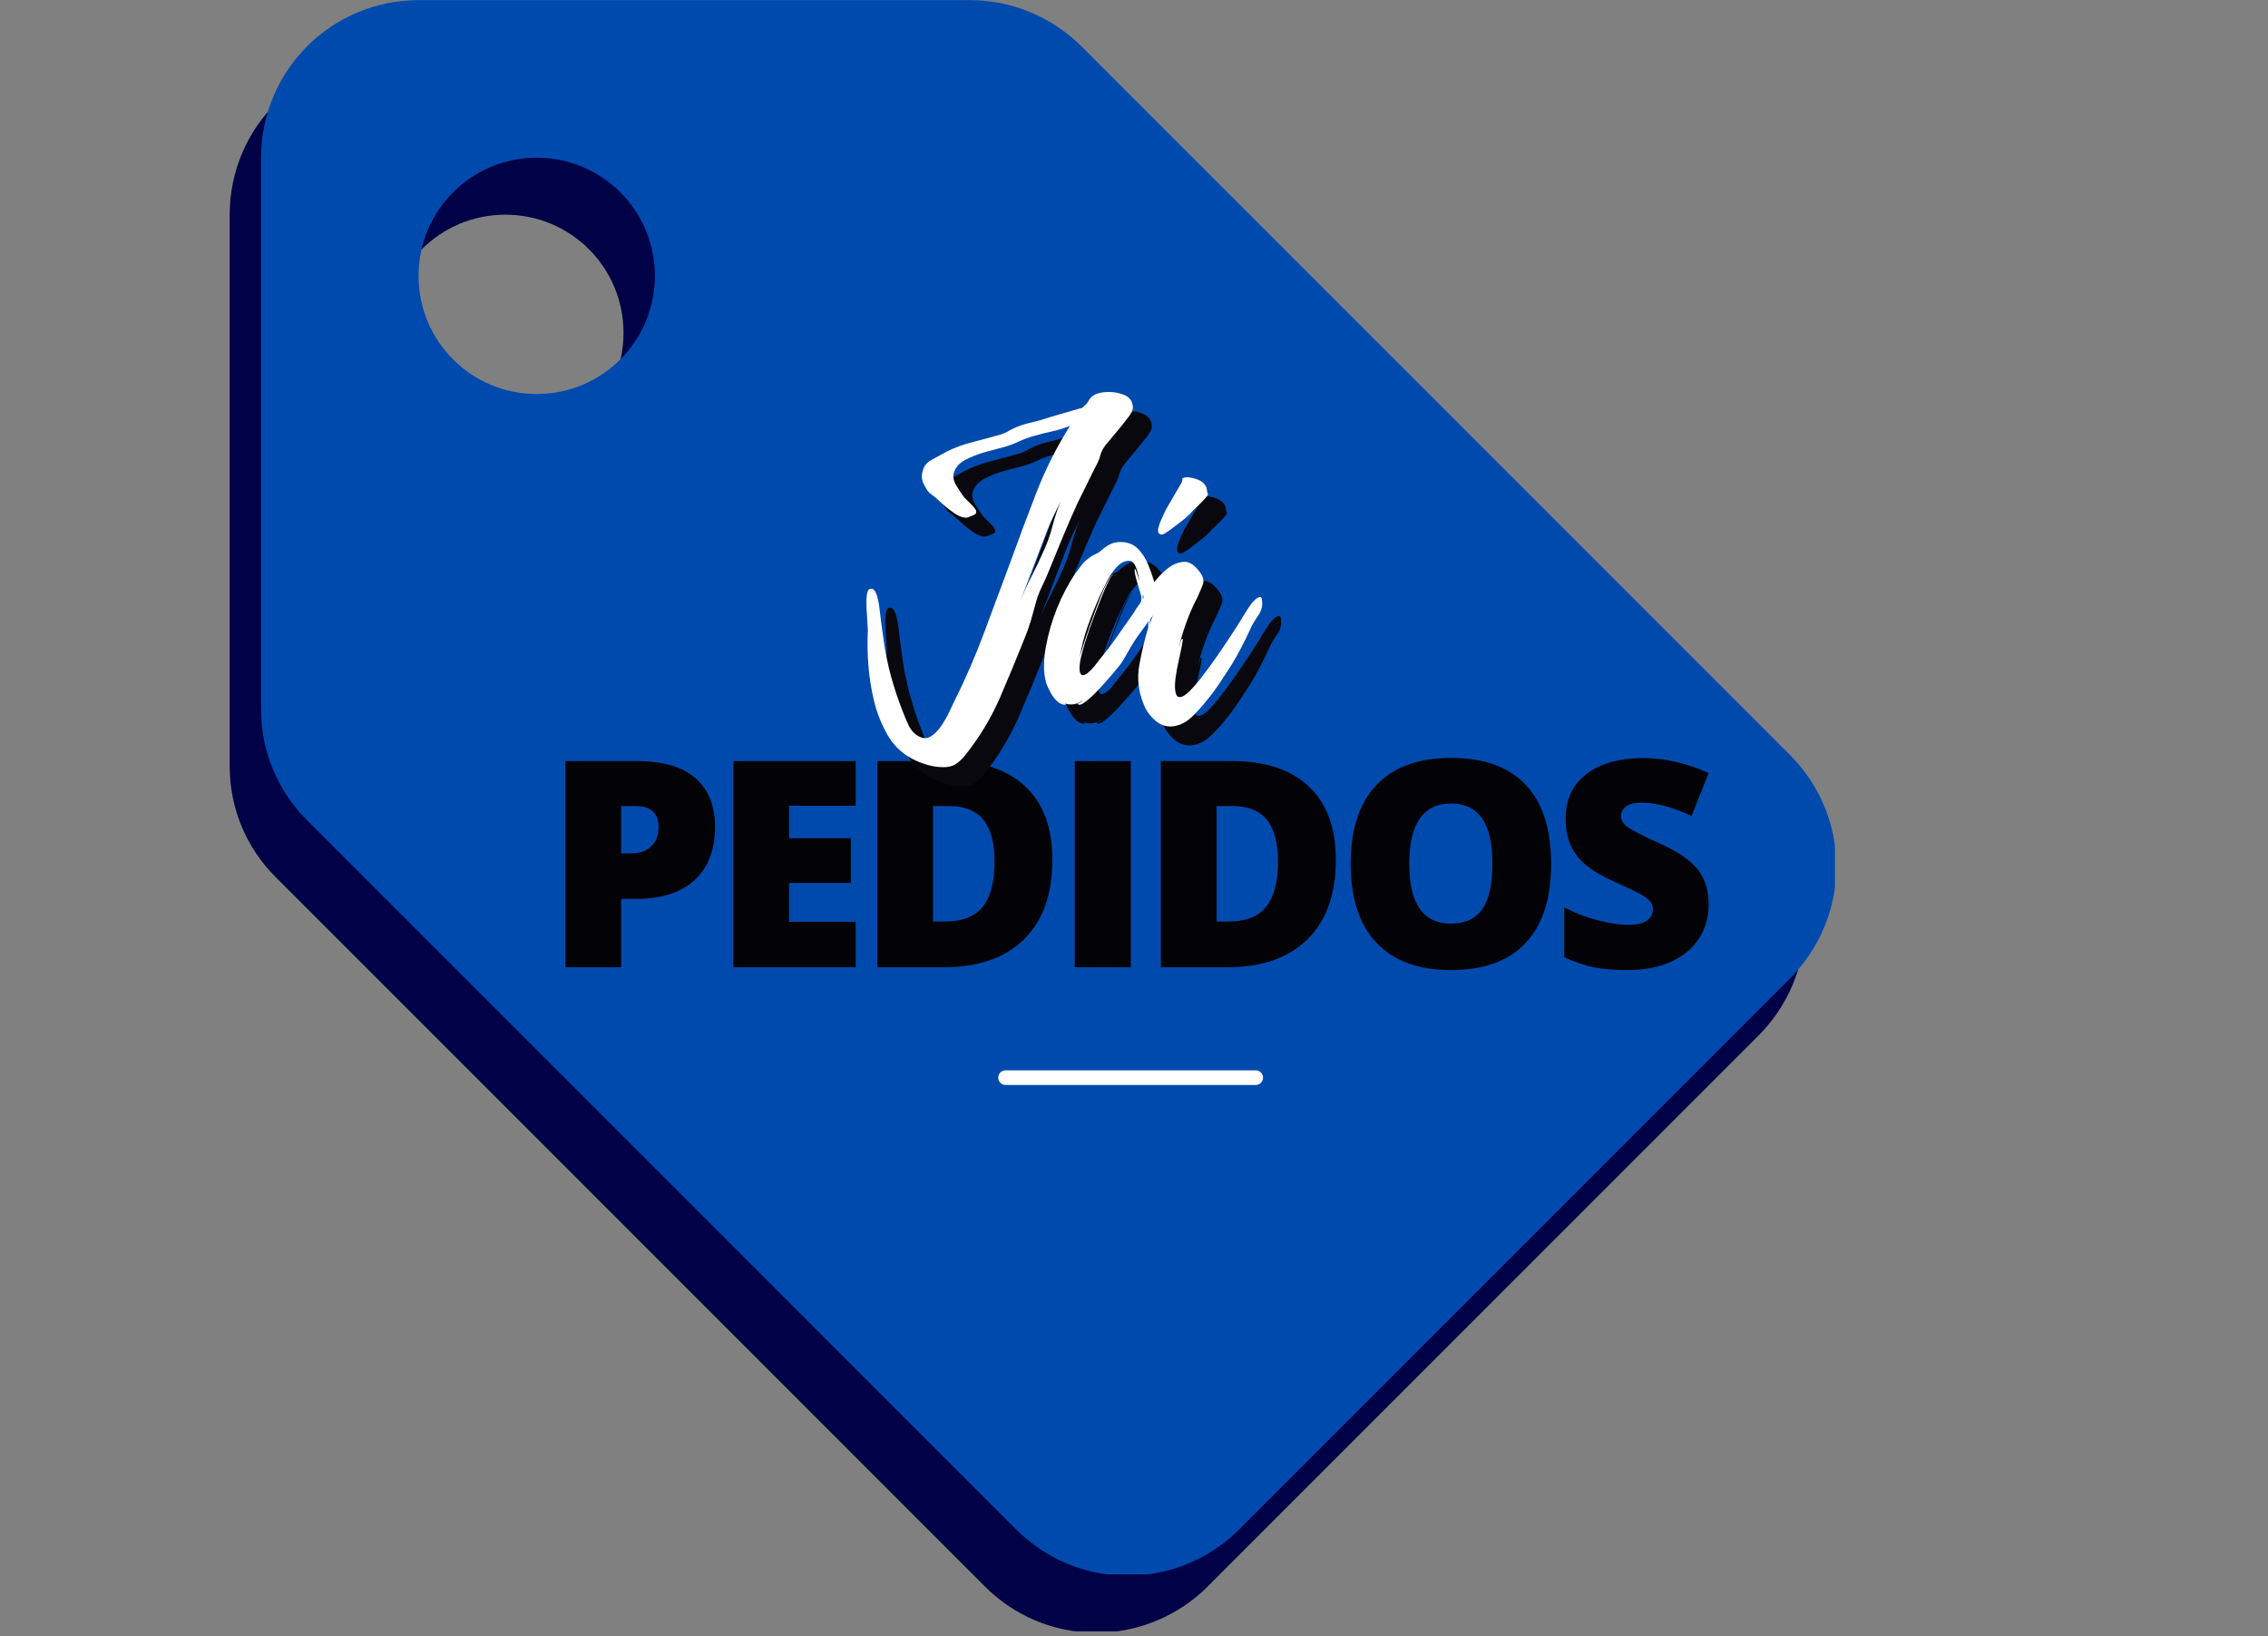 <svg xmlns="http://www.w3.org/2000/svg" xmlns:xlink="http://www.w3.org/1999/xlink" width="463" zoomAndPan="magnify" viewBox="0 0 347.25 250.5" height="334" preserveAspectRatio="xMidYMid meet" version="1.0"><rect x="0" y="0" width="347.25" height="250.5" fill="#808080" stroke="none"/><defs><g/><clipPath id="21f1a76e3e"><path d="M 35.168 8.742 L 276.148 8.742 L 276.148 249.723 L 35.168 249.723 Z M 35.168 8.742 " clip-rule="nonzero"/></clipPath><clipPath id="e9aca9e257"><path d="M 39.969 0.02 L 280.945 0.02 L 280.945 241 L 39.969 241 Z M 39.969 0.02 " clip-rule="nonzero"/></clipPath></defs><g clip-path="url(#21f1a76e3e)"><path fill="#000147" d="M 269.246 124.273 L 160.77 15.797 C 156.367 11.457 150.34 8.742 143.707 8.742 L 59.289 8.742 C 45.965 8.742 35.168 19.535 35.168 32.863 L 35.168 117.281 C 35.168 123.973 37.883 130.004 42.285 134.344 L 150.82 242.879 C 155.16 247.219 161.191 249.934 167.824 249.934 C 174.457 249.934 180.547 247.219 184.887 242.879 L 269.305 158.461 C 273.648 154.062 276.359 148.031 276.359 141.398 C 276.359 134.707 273.648 128.676 269.246 124.273 Z M 77.379 69.043 C 67.367 69.043 59.289 60.961 59.289 50.953 C 59.289 40.941 67.367 32.863 77.379 32.863 C 87.387 32.863 95.469 40.941 95.469 50.953 C 95.469 60.961 87.387 69.043 77.379 69.043 Z M 77.379 69.043 " fill-opacity="1" fill-rule="nonzero"/></g><g clip-path="url(#e9aca9e257)"><path fill="#004aad" d="M 274.043 115.551 L 165.566 7.074 C 161.164 2.734 155.137 0.02 148.504 0.02 L 64.086 0.02 C 50.762 0.02 39.969 10.812 39.969 24.141 L 39.969 108.555 C 39.969 115.25 42.68 121.277 47.082 125.621 L 155.617 234.156 C 159.961 238.496 165.988 241.211 172.621 241.211 C 179.254 241.211 185.344 238.496 189.688 234.156 L 274.102 149.738 C 278.445 145.336 281.156 139.309 281.156 132.676 C 281.156 125.98 278.445 119.953 274.043 115.551 Z M 82.176 60.316 C 72.168 60.316 64.086 52.238 64.086 42.23 C 64.086 32.219 72.168 24.141 82.176 24.141 C 92.184 24.141 100.266 32.219 100.266 42.23 C 100.266 52.238 92.184 60.316 82.176 60.316 Z M 82.176 60.316 " fill-opacity="1" fill-rule="nonzero"/></g><path stroke-linecap="round" transform="matrix(0.748, 0, 0, 0.748, 152.838, 163.841)" fill="none" stroke-linejoin="miter" d="M 1.5 1.502 L 52.699 1.502 " stroke="#ffffff" stroke-width="3" stroke-opacity="1" stroke-miterlimit="4"/><g fill="#020207" fill-opacity="1"><g transform="translate(83.163, 148.063)"><g><path d="M 26.312 -21.516 C 26.312 -17.992 25.27 -15.27 23.188 -13.344 C 21.113 -11.426 18.16 -10.469 14.328 -10.469 L 11.938 -10.469 L 11.938 0 L 3.406 0 L 3.406 -31.562 L 14.328 -31.562 C 18.316 -31.562 21.312 -30.688 23.312 -28.938 C 25.312 -27.195 26.312 -24.723 26.312 -21.516 Z M 11.938 -17.422 L 13.484 -17.422 C 14.766 -17.422 15.781 -17.781 16.531 -18.5 C 17.289 -19.219 17.672 -20.207 17.672 -21.469 C 17.672 -23.602 16.492 -24.672 14.141 -24.672 L 11.938 -24.672 Z M 11.938 -17.422 "/></g></g></g><g fill="#020207" fill-opacity="1"><g transform="translate(108.878, 148.063)"><g><path d="M 22.141 0 L 3.406 0 L 3.406 -31.562 L 22.141 -31.562 L 22.141 -24.719 L 11.938 -24.719 L 11.938 -19.75 L 21.391 -19.75 L 21.391 -12.906 L 11.938 -12.906 L 11.938 -6.953 L 22.141 -6.953 Z M 22.141 0 "/></g></g></g><g fill="#020207" fill-opacity="1"><g transform="translate(130.924, 148.063)"><g><path d="M 30.203 -16.453 C 30.203 -11.18 28.75 -7.117 25.844 -4.266 C 22.945 -1.422 18.875 0 13.625 0 L 3.406 0 L 3.406 -31.562 L 14.328 -31.562 C 19.391 -31.562 23.301 -30.266 26.062 -27.672 C 28.82 -25.078 30.203 -21.336 30.203 -16.453 Z M 21.344 -16.141 C 21.344 -19.035 20.77 -21.18 19.625 -22.578 C 18.488 -23.973 16.754 -24.672 14.422 -24.672 L 11.938 -24.672 L 11.938 -7 L 13.828 -7 C 16.422 -7 18.32 -7.75 19.531 -9.25 C 20.738 -10.75 21.344 -13.047 21.344 -16.141 Z M 21.344 -16.141 "/></g></g></g><g fill="#020207" fill-opacity="1"><g transform="translate(161.149, 148.063)"><g><path d="M 3.406 0 L 3.406 -31.562 L 11.984 -31.562 L 11.984 0 Z M 3.406 0 "/></g></g></g><g fill="#020207" fill-opacity="1"><g transform="translate(174.325, 148.063)"><g><path d="M 30.203 -16.453 C 30.203 -11.18 28.75 -7.117 25.844 -4.266 C 22.945 -1.422 18.875 0 13.625 0 L 3.406 0 L 3.406 -31.562 L 14.328 -31.562 C 19.391 -31.562 23.301 -30.266 26.062 -27.672 C 28.82 -25.078 30.203 -21.336 30.203 -16.453 Z M 21.344 -16.141 C 21.344 -19.035 20.77 -21.18 19.625 -22.578 C 18.488 -23.973 16.754 -24.672 14.422 -24.672 L 11.938 -24.672 L 11.938 -7 L 13.828 -7 C 16.422 -7 18.32 -7.75 19.531 -9.25 C 20.738 -10.75 21.344 -13.047 21.344 -16.141 Z M 21.344 -16.141 "/></g></g></g><g fill="#020207" fill-opacity="1"><g transform="translate(204.55, 148.063)"><g><path d="M 32.938 -15.828 C 32.938 -10.516 31.633 -6.473 29.031 -3.703 C 26.426 -0.941 22.613 0.438 17.594 0.438 C 12.645 0.438 8.848 -0.953 6.203 -3.734 C 3.566 -6.516 2.25 -10.555 2.25 -15.859 C 2.25 -21.109 3.562 -25.117 6.188 -27.891 C 8.812 -30.66 12.629 -32.047 17.641 -32.047 C 22.66 -32.047 26.461 -30.672 29.047 -27.922 C 31.641 -25.18 32.938 -21.148 32.938 -15.828 Z M 11.219 -15.828 C 11.219 -9.723 13.344 -6.672 17.594 -6.672 C 19.75 -6.672 21.348 -7.41 22.391 -8.891 C 23.43 -10.367 23.953 -12.68 23.953 -15.828 C 23.953 -18.973 23.422 -21.297 22.359 -22.797 C 21.305 -24.305 19.734 -25.062 17.641 -25.062 C 13.359 -25.062 11.219 -21.984 11.219 -15.828 Z M 11.219 -15.828 "/></g></g></g><g fill="#020207" fill-opacity="1"><g transform="translate(237.559, 148.063)"><g><path d="M 24.047 -9.578 C 24.047 -7.617 23.547 -5.879 22.547 -4.359 C 21.555 -2.848 20.125 -1.672 18.25 -0.828 C 16.383 0.016 14.191 0.438 11.672 0.438 C 9.578 0.438 7.816 0.289 6.391 0 C 4.961 -0.301 3.477 -0.816 1.938 -1.547 L 1.938 -9.156 C 3.562 -8.32 5.25 -7.672 7 -7.203 C 8.758 -6.734 10.375 -6.5 11.844 -6.5 C 13.113 -6.5 14.039 -6.719 14.625 -7.156 C 15.219 -7.594 15.516 -8.156 15.516 -8.844 C 15.516 -9.281 15.395 -9.66 15.156 -9.984 C 14.926 -10.305 14.547 -10.629 14.016 -10.953 C 13.492 -11.285 12.098 -11.969 9.828 -13 C 7.766 -13.926 6.219 -14.828 5.188 -15.703 C 4.156 -16.586 3.391 -17.598 2.891 -18.734 C 2.398 -19.867 2.156 -21.211 2.156 -22.766 C 2.156 -25.672 3.211 -27.938 5.328 -29.562 C 7.441 -31.195 10.348 -32.016 14.047 -32.016 C 17.316 -32.016 20.648 -31.254 24.047 -29.734 L 21.438 -23.156 C 18.488 -24.508 15.941 -25.188 13.797 -25.188 C 12.68 -25.188 11.875 -24.988 11.375 -24.594 C 10.875 -24.207 10.625 -23.727 10.625 -23.156 C 10.625 -22.539 10.941 -21.988 11.578 -21.5 C 12.223 -21.008 13.961 -20.117 16.797 -18.828 C 19.516 -17.598 21.398 -16.281 22.453 -14.875 C 23.516 -13.477 24.047 -11.711 24.047 -9.578 Z M 24.047 -9.578 "/></g></g></g><g fill="#08080e" fill-opacity="1"><g transform="translate(135.573, 110.773)"><g><path d="M 40.766 -45.688 C 40.805 -45.383 40.75 -45.086 40.594 -44.797 C 40.445 -44.516 40.285 -44.266 40.109 -44.047 C 39.547 -43.305 38.969 -42.582 38.375 -41.875 C 37.789 -41.176 37.191 -40.457 36.578 -39.719 C 36.18 -39.195 35.914 -38.672 35.781 -38.141 C 35.656 -37.617 35.414 -37.051 35.062 -36.438 L 32.312 -30.875 C 31.531 -29.164 30.785 -27.457 30.078 -25.75 C 29.379 -24.051 28.68 -22.348 27.984 -20.641 C 27.641 -19.773 27.25 -18.895 26.812 -18 C 26.375 -17.102 26.047 -16.191 25.828 -15.266 C 25.609 -14.441 25.379 -13.625 25.141 -12.812 C 24.898 -12.008 24.602 -11.172 24.25 -10.297 C 23.031 -7.234 21.766 -4.18 20.453 -1.141 C 19.141 1.891 17.457 4.719 15.406 7.344 C 14.969 7.957 14.473 8.477 13.922 8.906 C 13.379 9.344 12.672 9.562 11.797 9.562 C 10.961 9.562 10.129 9.441 9.297 9.203 C 8.473 8.961 7.691 8.648 6.953 8.266 C 5.328 7.391 4.066 6.148 3.172 4.547 C 2.273 2.953 1.613 1.305 1.188 -0.391 C 0.75 -2.18 0.453 -4.004 0.297 -5.859 C 0.141 -7.723 0.109 -9.57 0.203 -11.406 C 0.203 -11.625 0.176 -12.051 0.125 -12.688 C 0.082 -13.32 0.039 -14.008 0 -14.75 C -0.039 -15.488 -0.031 -16.141 0.031 -16.703 C 0.094 -17.273 0.234 -17.609 0.453 -17.703 C 0.805 -17.828 1.082 -17.723 1.281 -17.391 C 1.477 -17.066 1.617 -16.695 1.703 -16.281 C 1.785 -15.875 1.852 -15.562 1.906 -15.344 C 2.125 -13.457 2.363 -11.609 2.625 -9.797 C 2.883 -7.984 3.254 -6.18 3.734 -4.391 C 3.992 -3.473 4.273 -2.547 4.578 -1.609 C 4.891 -0.672 5.223 0.234 5.578 1.109 C 5.797 1.723 6.086 2.41 6.453 3.172 C 6.828 3.941 7.344 4.5 8 4.844 C 8.656 5.195 9.254 5.207 9.797 4.875 C 10.348 4.551 10.863 4.051 11.344 3.375 C 11.82 2.695 12.234 2 12.578 1.281 C 12.93 0.562 13.195 0.004 13.375 -0.391 C 15.125 -3.891 16.676 -7.461 18.031 -11.109 C 19.383 -14.754 20.738 -18.395 22.094 -22.031 C 23.352 -25.52 24.672 -29.035 26.047 -32.578 C 27.43 -36.117 29.129 -39.484 31.141 -42.672 C 30.223 -42.316 29.316 -42.039 28.422 -41.844 C 27.523 -41.656 26.613 -41.426 25.688 -41.156 C 24.863 -40.938 24.055 -40.641 23.266 -40.266 C 22.484 -39.898 21.676 -39.609 20.844 -39.391 C 20.145 -39.211 19.25 -38.973 18.156 -38.672 C 17.062 -38.367 16.055 -37.973 15.141 -37.484 C 14.223 -37.004 13.633 -36.352 13.375 -35.531 C 13.195 -34.914 13.305 -34.281 13.703 -33.625 C 14.098 -32.969 14.469 -32.398 14.812 -31.922 C 14.945 -31.742 15.195 -31.477 15.562 -31.125 C 15.938 -30.781 16.266 -30.43 16.547 -30.078 C 16.836 -29.734 16.875 -29.43 16.656 -29.172 C 16.602 -29.129 16.391 -29.031 16.016 -28.875 C 15.648 -28.719 15.445 -28.641 15.406 -28.641 C 14.832 -28.598 14.219 -28.797 13.562 -29.234 C 12.906 -29.672 12.359 -30.086 11.922 -30.484 L 10.547 -31.719 C 10.242 -31.938 9.973 -32.145 9.734 -32.344 C 9.492 -32.539 9.266 -32.836 9.047 -33.234 C 8.867 -33.535 8.723 -33.828 8.609 -34.109 C 8.504 -34.398 8.453 -34.695 8.453 -35 C 8.547 -36.133 8.992 -36.93 9.797 -37.391 C 10.609 -37.848 11.426 -38.297 12.25 -38.734 C 13.477 -39.348 14.812 -39.836 16.25 -40.203 C 17.695 -40.578 19.117 -40.961 20.516 -41.359 C 20.953 -41.492 21.312 -41.645 21.594 -41.812 C 21.883 -41.988 22.223 -42.164 22.609 -42.344 C 23.266 -42.645 23.953 -42.883 24.672 -43.062 C 25.398 -43.238 26.094 -43.414 26.75 -43.594 C 27.664 -43.895 28.582 -44.176 29.5 -44.438 C 30.414 -44.695 31.332 -44.961 32.25 -45.234 C 32.645 -45.359 32.863 -45.41 32.906 -45.391 C 32.945 -45.367 33.117 -45.508 33.422 -45.812 C 33.641 -45.988 33.816 -46.195 33.953 -46.438 C 34.086 -46.676 34.195 -46.844 34.281 -46.938 C 34.719 -47.457 35.438 -47.758 36.438 -47.844 C 37.445 -47.938 38.398 -47.816 39.297 -47.484 C 40.191 -47.16 40.68 -46.562 40.766 -45.688 Z M 27.203 -23.734 C 27.723 -24.867 28.156 -26.113 28.5 -27.469 C 28.852 -28.82 29.273 -30.066 29.766 -31.203 C 29.367 -30.41 28.984 -29.629 28.609 -28.859 C 28.234 -28.098 27.895 -27.305 27.594 -26.484 L 23.469 -15.672 C 24.031 -17.109 24.641 -18.457 25.297 -19.719 C 25.953 -20.988 26.586 -22.328 27.203 -23.734 Z M 27.203 -23.734 "/></g></g></g><g fill="#08080e" fill-opacity="1"><g transform="translate(162.776, 110.773)"><g><path d="M 33.359 -15.797 C 33.453 -15.055 33.234 -14.312 32.703 -13.562 C 32.18 -12.82 31.789 -12.145 31.531 -11.531 C 31.094 -10.57 30.633 -9.633 30.156 -8.719 C 29.676 -7.801 29.172 -6.906 28.641 -6.031 C 28.023 -5.07 27.398 -4.117 26.766 -3.172 C 26.141 -2.234 25.457 -1.328 24.719 -0.453 C 24.145 0.285 23.453 1.047 22.641 1.828 C 21.836 2.617 20.93 3.102 19.922 3.281 C 18.828 3.457 17.852 3.172 17 2.422 C 16.156 1.68 15.555 0.832 15.203 -0.125 C 14.422 -2.051 14.203 -4.008 14.547 -6 C 14.898 -7.988 15.359 -9.922 15.922 -11.797 C 15.922 -11.797 15.922 -11.914 15.922 -12.156 C 15.922 -12.395 15.945 -12.625 16 -12.844 C 15.688 -12.363 15.32 -11.848 14.906 -11.297 C 14.5 -10.754 14.141 -10.242 13.828 -9.766 C 13.43 -9.148 13.066 -8.535 12.734 -7.922 C 12.41 -7.316 12.035 -6.707 11.609 -6.094 C 11.516 -5.969 11.16 -5.539 10.547 -4.812 C 9.941 -4.094 9.254 -3.316 8.484 -2.484 C 7.723 -1.66 7.016 -0.992 6.359 -0.484 C 5.703 0.016 5.285 0.133 5.109 -0.125 C 5.109 -0.125 5.238 -0.191 5.5 -0.328 C 5.77 -0.461 5.879 -0.551 5.828 -0.594 C 5.004 -0.02 4.086 0.109 3.078 -0.203 C 3.297 -0.066 3.383 0 3.344 0 C 2.863 0.039 2.414 -0.129 2 -0.516 C 1.582 -0.91 1.234 -1.367 0.953 -1.891 C 0.672 -2.422 0.461 -2.863 0.328 -3.219 C 0.066 -4.133 -0.051 -5.082 -0.031 -6.062 C -0.008 -7.039 0.086 -7.992 0.266 -8.922 C 0.609 -10.836 1.172 -12.781 1.953 -14.75 C 2.742 -16.719 3.688 -18.508 4.781 -20.125 C 5.094 -20.52 5.398 -20.922 5.703 -21.328 C 6.004 -21.742 6.375 -22.109 6.812 -22.422 C 7.07 -22.641 7.32 -22.801 7.562 -22.906 C 7.812 -23.02 8.086 -23.16 8.391 -23.328 C 8.867 -23.766 9.359 -24.133 9.859 -24.438 C 10.367 -24.75 10.973 -24.906 11.672 -24.906 C 12.766 -24.906 13.648 -24.566 14.328 -23.891 C 15.004 -23.211 15.535 -22.391 15.922 -21.422 C 16.316 -20.461 16.625 -19.57 16.844 -18.75 C 17.363 -19.445 18.004 -20.113 18.766 -20.75 C 19.535 -21.383 20.348 -21.754 21.203 -21.859 C 22.055 -21.973 22.875 -21.523 23.656 -20.516 C 24.312 -19.734 24.52 -19.023 24.281 -18.391 C 24.039 -17.754 23.75 -17.066 23.406 -16.328 C 22.789 -15.18 22.242 -13.941 21.766 -12.609 C 21.285 -11.285 20.91 -10.031 20.641 -8.844 C 20.691 -8.938 20.758 -9.156 20.844 -9.5 C 20.926 -9.852 21.035 -10.051 21.172 -10.094 C 21.254 -10.133 21.227 -9.816 21.094 -9.141 C 20.969 -8.461 20.797 -7.645 20.578 -6.688 C 20.359 -5.727 20.191 -4.785 20.078 -3.859 C 19.973 -2.941 20 -2.223 20.156 -1.703 C 20.312 -1.18 20.66 -1.039 21.203 -1.281 C 21.754 -1.52 22.598 -2.336 23.734 -3.734 C 24.734 -5.004 25.691 -6.305 26.609 -7.641 C 27.523 -8.973 28.422 -10.316 29.297 -11.672 C 29.691 -12.273 30.082 -12.906 30.469 -13.562 C 30.863 -14.219 31.281 -14.852 31.719 -15.469 C 31.852 -15.645 32.051 -15.852 32.312 -16.094 C 32.57 -16.332 32.812 -16.461 33.031 -16.484 C 33.25 -16.504 33.359 -16.273 33.359 -15.797 Z M 14.547 -15.344 C 14.723 -15.602 14.82 -15.773 14.844 -15.859 C 14.863 -15.953 14.875 -16.129 14.875 -16.391 C 14.875 -16.566 14.766 -16.992 14.547 -17.672 C 14.328 -18.348 14.141 -19.008 13.984 -19.656 C 13.836 -20.312 13.805 -20.688 13.891 -20.781 C 13.941 -20.82 14.02 -20.676 14.125 -20.344 C 14.238 -20.02 14.348 -19.691 14.453 -19.359 C 14.555 -19.035 14.609 -18.852 14.609 -18.812 C 14.566 -19.07 14.488 -19.453 14.375 -19.953 C 14.27 -20.461 14.109 -20.938 13.891 -21.375 C 13.672 -21.812 13.367 -22.031 12.984 -22.031 C 12.273 -22.031 11.613 -21.676 11 -20.969 C 10.395 -20.27 9.883 -19.484 9.469 -18.609 C 9.051 -17.734 8.711 -17.035 8.453 -16.516 C 7.797 -15.035 7.191 -13.52 6.641 -11.969 C 6.098 -10.414 5.695 -8.828 5.438 -7.203 C 5.477 -7.422 5.641 -7.988 5.922 -8.906 C 6.211 -9.832 6.578 -10.914 7.016 -12.156 C 7.453 -13.406 7.898 -14.629 8.359 -15.828 C 8.816 -17.023 9.254 -18.016 9.672 -18.797 C 10.086 -19.586 10.406 -19.984 10.625 -19.984 C 10.445 -19.941 10.18 -19.57 9.828 -18.875 C 9.484 -18.176 9.102 -17.301 8.688 -16.25 C 8.27 -15.207 7.863 -14.148 7.469 -13.078 C 7.07 -12.004 6.742 -11.062 6.484 -10.25 C 6.223 -9.445 6.07 -8.957 6.031 -8.781 C 5.988 -8.602 5.879 -8.188 5.703 -7.531 C 5.523 -6.883 5.426 -6.254 5.406 -5.641 C 5.383 -5.023 5.523 -4.648 5.828 -4.516 C 6.047 -4.473 6.344 -4.602 6.719 -4.906 C 7.094 -5.219 7.441 -5.582 7.766 -6 C 8.098 -6.414 8.305 -6.688 8.391 -6.812 C 9.66 -8.344 10.836 -9.914 11.922 -11.531 L 13.641 -13.969 C 13.766 -14.188 13.906 -14.414 14.062 -14.656 C 14.219 -14.895 14.379 -15.125 14.547 -15.344 Z M 16.062 -12.125 L 16.656 -13.703 L 16.328 -13.234 C 16.273 -13.148 16.219 -12.941 16.156 -12.609 C 16.094 -12.285 16.062 -12.125 16.062 -12.125 Z M 15.078 -16.188 C 15.254 -16.363 15.254 -16.582 15.078 -16.844 Z M 25.031 -32.312 C 25.164 -32.27 25.055 -32.051 24.703 -31.656 C 24.359 -31.258 23.977 -30.863 23.562 -30.469 C 23.145 -30.082 22.895 -29.848 22.812 -29.766 C 22.332 -29.191 21.766 -28.656 21.109 -28.156 C 20.453 -27.656 19.836 -27.188 19.266 -26.75 C 19.141 -26.656 18.891 -26.488 18.516 -26.25 C 18.141 -26.008 17.844 -25.977 17.625 -26.156 C 17.406 -26.332 17.363 -26.672 17.5 -27.172 C 17.633 -27.672 17.832 -28.191 18.094 -28.734 C 18.352 -29.285 18.523 -29.648 18.609 -29.828 L 21.047 -34.016 C 21.129 -34.234 21.16 -34.406 21.141 -34.531 C 21.117 -34.664 21.305 -34.758 21.703 -34.812 C 21.867 -34.852 22.094 -34.836 22.375 -34.766 C 22.664 -34.703 22.832 -34.672 22.875 -34.672 C 23.227 -34.586 23.566 -34.457 23.891 -34.281 C 24.223 -34.102 24.5 -33.844 24.719 -33.5 C 24.801 -33.406 24.863 -33.207 24.906 -32.906 C 24.945 -32.602 24.988 -32.406 25.031 -32.312 Z M 25.031 -32.312 "/></g></g></g><g fill="#ffffff" fill-opacity="1"><g transform="translate(132.676, 107.876)"><g><path d="M 40.766 -45.688 C 40.805 -45.383 40.75 -45.086 40.594 -44.797 C 40.445 -44.516 40.285 -44.266 40.109 -44.047 C 39.547 -43.305 38.969 -42.582 38.375 -41.875 C 37.789 -41.176 37.191 -40.457 36.578 -39.719 C 36.18 -39.195 35.914 -38.672 35.781 -38.141 C 35.656 -37.617 35.414 -37.051 35.062 -36.438 L 32.312 -30.875 C 31.531 -29.164 30.785 -27.457 30.078 -25.75 C 29.379 -24.051 28.68 -22.348 27.984 -20.641 C 27.641 -19.773 27.25 -18.895 26.812 -18 C 26.375 -17.102 26.047 -16.191 25.828 -15.266 C 25.609 -14.441 25.379 -13.625 25.141 -12.812 C 24.898 -12.008 24.602 -11.172 24.25 -10.297 C 23.031 -7.234 21.766 -4.18 20.453 -1.141 C 19.141 1.891 17.457 4.719 15.406 7.344 C 14.969 7.957 14.473 8.477 13.922 8.906 C 13.379 9.344 12.672 9.562 11.797 9.562 C 10.961 9.562 10.129 9.441 9.297 9.203 C 8.473 8.961 7.691 8.648 6.953 8.266 C 5.328 7.391 4.066 6.148 3.172 4.547 C 2.273 2.953 1.613 1.305 1.188 -0.391 C 0.75 -2.18 0.453 -4.004 0.297 -5.859 C 0.141 -7.723 0.109 -9.57 0.203 -11.406 C 0.203 -11.625 0.176 -12.051 0.125 -12.688 C 0.082 -13.32 0.039 -14.008 0 -14.75 C -0.039 -15.488 -0.031 -16.141 0.031 -16.703 C 0.094 -17.273 0.234 -17.609 0.453 -17.703 C 0.805 -17.828 1.082 -17.723 1.281 -17.391 C 1.477 -17.066 1.617 -16.695 1.703 -16.281 C 1.785 -15.875 1.852 -15.562 1.906 -15.344 C 2.125 -13.457 2.363 -11.609 2.625 -9.797 C 2.883 -7.984 3.254 -6.18 3.734 -4.391 C 3.992 -3.473 4.273 -2.547 4.578 -1.609 C 4.891 -0.672 5.223 0.234 5.578 1.109 C 5.797 1.723 6.086 2.41 6.453 3.172 C 6.828 3.941 7.344 4.5 8 4.844 C 8.656 5.195 9.254 5.207 9.797 4.875 C 10.348 4.551 10.863 4.051 11.344 3.375 C 11.82 2.695 12.234 2 12.578 1.281 C 12.93 0.562 13.195 0.004 13.375 -0.391 C 15.125 -3.891 16.676 -7.461 18.031 -11.109 C 19.383 -14.754 20.738 -18.395 22.094 -22.031 C 23.352 -25.52 24.672 -29.035 26.047 -32.578 C 27.43 -36.117 29.129 -39.484 31.141 -42.672 C 30.223 -42.316 29.316 -42.039 28.422 -41.844 C 27.523 -41.656 26.613 -41.426 25.688 -41.156 C 24.863 -40.938 24.055 -40.641 23.266 -40.266 C 22.484 -39.898 21.676 -39.609 20.844 -39.391 C 20.145 -39.211 19.25 -38.973 18.156 -38.672 C 17.062 -38.367 16.055 -37.973 15.141 -37.484 C 14.223 -37.004 13.633 -36.352 13.375 -35.531 C 13.195 -34.914 13.305 -34.281 13.703 -33.625 C 14.098 -32.969 14.469 -32.398 14.812 -31.922 C 14.945 -31.742 15.195 -31.477 15.562 -31.125 C 15.938 -30.781 16.266 -30.43 16.547 -30.078 C 16.836 -29.734 16.875 -29.43 16.656 -29.172 C 16.602 -29.129 16.391 -29.031 16.016 -28.875 C 15.648 -28.719 15.445 -28.641 15.406 -28.641 C 14.832 -28.598 14.219 -28.797 13.562 -29.234 C 12.906 -29.672 12.359 -30.086 11.922 -30.484 L 10.547 -31.719 C 10.242 -31.938 9.973 -32.145 9.734 -32.344 C 9.492 -32.539 9.266 -32.836 9.047 -33.234 C 8.867 -33.535 8.723 -33.828 8.609 -34.109 C 8.504 -34.398 8.453 -34.695 8.453 -35 C 8.547 -36.133 8.992 -36.93 9.797 -37.391 C 10.609 -37.848 11.426 -38.297 12.25 -38.734 C 13.477 -39.348 14.812 -39.836 16.25 -40.203 C 17.695 -40.578 19.117 -40.961 20.516 -41.359 C 20.953 -41.492 21.312 -41.645 21.594 -41.812 C 21.883 -41.988 22.223 -42.164 22.609 -42.344 C 23.266 -42.645 23.953 -42.883 24.672 -43.062 C 25.398 -43.238 26.094 -43.414 26.75 -43.594 C 27.664 -43.895 28.582 -44.176 29.5 -44.438 C 30.414 -44.695 31.332 -44.961 32.25 -45.234 C 32.645 -45.359 32.863 -45.41 32.906 -45.391 C 32.945 -45.367 33.117 -45.508 33.422 -45.812 C 33.641 -45.988 33.816 -46.195 33.953 -46.438 C 34.086 -46.676 34.195 -46.844 34.281 -46.938 C 34.719 -47.457 35.438 -47.758 36.438 -47.844 C 37.445 -47.938 38.398 -47.816 39.297 -47.484 C 40.191 -47.16 40.68 -46.562 40.766 -45.688 Z M 27.203 -23.734 C 27.723 -24.867 28.156 -26.113 28.5 -27.469 C 28.852 -28.82 29.273 -30.066 29.766 -31.203 C 29.367 -30.41 28.984 -29.629 28.609 -28.859 C 28.234 -28.098 27.895 -27.305 27.594 -26.484 L 23.469 -15.672 C 24.031 -17.109 24.641 -18.457 25.297 -19.719 C 25.953 -20.988 26.586 -22.328 27.203 -23.734 Z M 27.203 -23.734 "/></g></g></g><g fill="#ffffff" fill-opacity="1"><g transform="translate(159.879, 107.876)"><g><path d="M 33.359 -15.797 C 33.453 -15.055 33.234 -14.312 32.703 -13.562 C 32.18 -12.82 31.789 -12.145 31.531 -11.531 C 31.094 -10.57 30.633 -9.633 30.156 -8.719 C 29.676 -7.801 29.172 -6.906 28.641 -6.031 C 28.023 -5.07 27.398 -4.117 26.766 -3.172 C 26.141 -2.234 25.457 -1.328 24.719 -0.453 C 24.145 0.285 23.453 1.047 22.641 1.828 C 21.836 2.617 20.93 3.102 19.922 3.281 C 18.828 3.457 17.852 3.172 17 2.422 C 16.156 1.68 15.555 0.832 15.203 -0.125 C 14.422 -2.051 14.203 -4.008 14.547 -6 C 14.898 -7.988 15.359 -9.922 15.922 -11.797 C 15.922 -11.797 15.922 -11.914 15.922 -12.156 C 15.922 -12.395 15.945 -12.625 16 -12.844 C 15.688 -12.363 15.32 -11.848 14.906 -11.297 C 14.5 -10.754 14.141 -10.242 13.828 -9.766 C 13.43 -9.148 13.066 -8.535 12.734 -7.922 C 12.41 -7.316 12.035 -6.707 11.609 -6.094 C 11.516 -5.969 11.16 -5.539 10.547 -4.812 C 9.941 -4.094 9.254 -3.316 8.484 -2.484 C 7.723 -1.66 7.016 -0.992 6.359 -0.484 C 5.703 0.016 5.285 0.133 5.109 -0.125 C 5.109 -0.125 5.238 -0.191 5.5 -0.328 C 5.77 -0.461 5.879 -0.551 5.828 -0.594 C 5.004 -0.02 4.086 0.109 3.078 -0.203 C 3.297 -0.066 3.383 0 3.344 0 C 2.863 0.039 2.414 -0.129 2 -0.516 C 1.582 -0.91 1.234 -1.367 0.953 -1.891 C 0.672 -2.422 0.461 -2.863 0.328 -3.219 C 0.066 -4.133 -0.051 -5.082 -0.031 -6.062 C -0.008 -7.039 0.086 -7.992 0.266 -8.922 C 0.609 -10.836 1.172 -12.781 1.953 -14.75 C 2.742 -16.719 3.688 -18.508 4.781 -20.125 C 5.094 -20.52 5.398 -20.922 5.703 -21.328 C 6.004 -21.742 6.375 -22.109 6.812 -22.422 C 7.07 -22.641 7.32 -22.801 7.562 -22.906 C 7.812 -23.02 8.086 -23.16 8.391 -23.328 C 8.867 -23.766 9.359 -24.133 9.859 -24.438 C 10.367 -24.75 10.973 -24.906 11.672 -24.906 C 12.766 -24.906 13.648 -24.566 14.328 -23.891 C 15.004 -23.211 15.535 -22.391 15.922 -21.422 C 16.316 -20.461 16.625 -19.57 16.844 -18.75 C 17.363 -19.445 18.004 -20.113 18.766 -20.75 C 19.535 -21.383 20.348 -21.754 21.203 -21.859 C 22.055 -21.973 22.875 -21.523 23.656 -20.516 C 24.312 -19.734 24.52 -19.023 24.281 -18.391 C 24.039 -17.754 23.75 -17.066 23.406 -16.328 C 22.789 -15.18 22.242 -13.941 21.766 -12.609 C 21.285 -11.285 20.91 -10.031 20.641 -8.844 C 20.691 -8.938 20.758 -9.156 20.844 -9.5 C 20.926 -9.852 21.035 -10.051 21.172 -10.094 C 21.254 -10.133 21.227 -9.816 21.094 -9.141 C 20.969 -8.461 20.797 -7.645 20.578 -6.688 C 20.359 -5.727 20.191 -4.785 20.078 -3.859 C 19.973 -2.941 20 -2.223 20.156 -1.703 C 20.312 -1.18 20.66 -1.039 21.203 -1.281 C 21.754 -1.52 22.598 -2.336 23.734 -3.734 C 24.734 -5.004 25.691 -6.305 26.609 -7.641 C 27.523 -8.973 28.422 -10.316 29.297 -11.672 C 29.691 -12.273 30.082 -12.906 30.469 -13.562 C 30.863 -14.219 31.281 -14.852 31.719 -15.469 C 31.852 -15.645 32.051 -15.852 32.312 -16.094 C 32.57 -16.332 32.812 -16.461 33.031 -16.484 C 33.25 -16.504 33.359 -16.273 33.359 -15.797 Z M 14.547 -15.344 C 14.723 -15.602 14.82 -15.773 14.844 -15.859 C 14.863 -15.953 14.875 -16.129 14.875 -16.391 C 14.875 -16.566 14.766 -16.992 14.547 -17.672 C 14.328 -18.348 14.141 -19.008 13.984 -19.656 C 13.836 -20.312 13.805 -20.688 13.891 -20.781 C 13.941 -20.82 14.02 -20.676 14.125 -20.344 C 14.238 -20.02 14.348 -19.691 14.453 -19.359 C 14.555 -19.035 14.609 -18.852 14.609 -18.812 C 14.566 -19.07 14.488 -19.453 14.375 -19.953 C 14.27 -20.461 14.109 -20.938 13.891 -21.375 C 13.672 -21.812 13.367 -22.031 12.984 -22.031 C 12.273 -22.031 11.613 -21.676 11 -20.969 C 10.395 -20.27 9.883 -19.484 9.469 -18.609 C 9.051 -17.734 8.711 -17.035 8.453 -16.516 C 7.797 -15.035 7.191 -13.52 6.641 -11.969 C 6.098 -10.414 5.695 -8.828 5.438 -7.203 C 5.477 -7.422 5.641 -7.988 5.922 -8.906 C 6.211 -9.832 6.578 -10.914 7.016 -12.156 C 7.453 -13.406 7.898 -14.629 8.359 -15.828 C 8.816 -17.023 9.254 -18.016 9.672 -18.797 C 10.086 -19.586 10.406 -19.984 10.625 -19.984 C 10.445 -19.941 10.18 -19.57 9.828 -18.875 C 9.484 -18.176 9.102 -17.301 8.688 -16.25 C 8.27 -15.207 7.863 -14.148 7.469 -13.078 C 7.07 -12.004 6.742 -11.062 6.484 -10.25 C 6.223 -9.445 6.07 -8.957 6.031 -8.781 C 5.988 -8.602 5.879 -8.188 5.703 -7.531 C 5.523 -6.883 5.426 -6.254 5.406 -5.641 C 5.383 -5.023 5.523 -4.648 5.828 -4.516 C 6.047 -4.473 6.344 -4.602 6.719 -4.906 C 7.094 -5.219 7.441 -5.582 7.766 -6 C 8.098 -6.414 8.305 -6.688 8.391 -6.812 C 9.66 -8.344 10.836 -9.914 11.922 -11.531 L 13.641 -13.969 C 13.766 -14.188 13.906 -14.414 14.062 -14.656 C 14.219 -14.895 14.379 -15.125 14.547 -15.344 Z M 16.062 -12.125 L 16.656 -13.703 L 16.328 -13.234 C 16.273 -13.148 16.219 -12.941 16.156 -12.609 C 16.094 -12.285 16.062 -12.125 16.062 -12.125 Z M 15.078 -16.188 C 15.254 -16.363 15.254 -16.582 15.078 -16.844 Z M 25.031 -32.312 C 25.164 -32.27 25.055 -32.051 24.703 -31.656 C 24.359 -31.258 23.977 -30.863 23.562 -30.469 C 23.145 -30.082 22.895 -29.848 22.812 -29.766 C 22.332 -29.191 21.766 -28.656 21.109 -28.156 C 20.453 -27.656 19.836 -27.188 19.266 -26.75 C 19.141 -26.656 18.891 -26.488 18.516 -26.25 C 18.141 -26.008 17.844 -25.977 17.625 -26.156 C 17.406 -26.332 17.363 -26.672 17.5 -27.172 C 17.633 -27.672 17.832 -28.191 18.094 -28.734 C 18.352 -29.285 18.523 -29.648 18.609 -29.828 L 21.047 -34.016 C 21.129 -34.234 21.16 -34.406 21.141 -34.531 C 21.117 -34.664 21.305 -34.758 21.703 -34.812 C 21.867 -34.852 22.094 -34.836 22.375 -34.766 C 22.664 -34.703 22.832 -34.672 22.875 -34.672 C 23.227 -34.586 23.566 -34.457 23.891 -34.281 C 24.223 -34.102 24.5 -33.844 24.719 -33.5 C 24.801 -33.406 24.863 -33.207 24.906 -32.906 C 24.945 -32.602 24.988 -32.406 25.031 -32.312 Z M 25.031 -32.312 "/></g></g></g></svg>